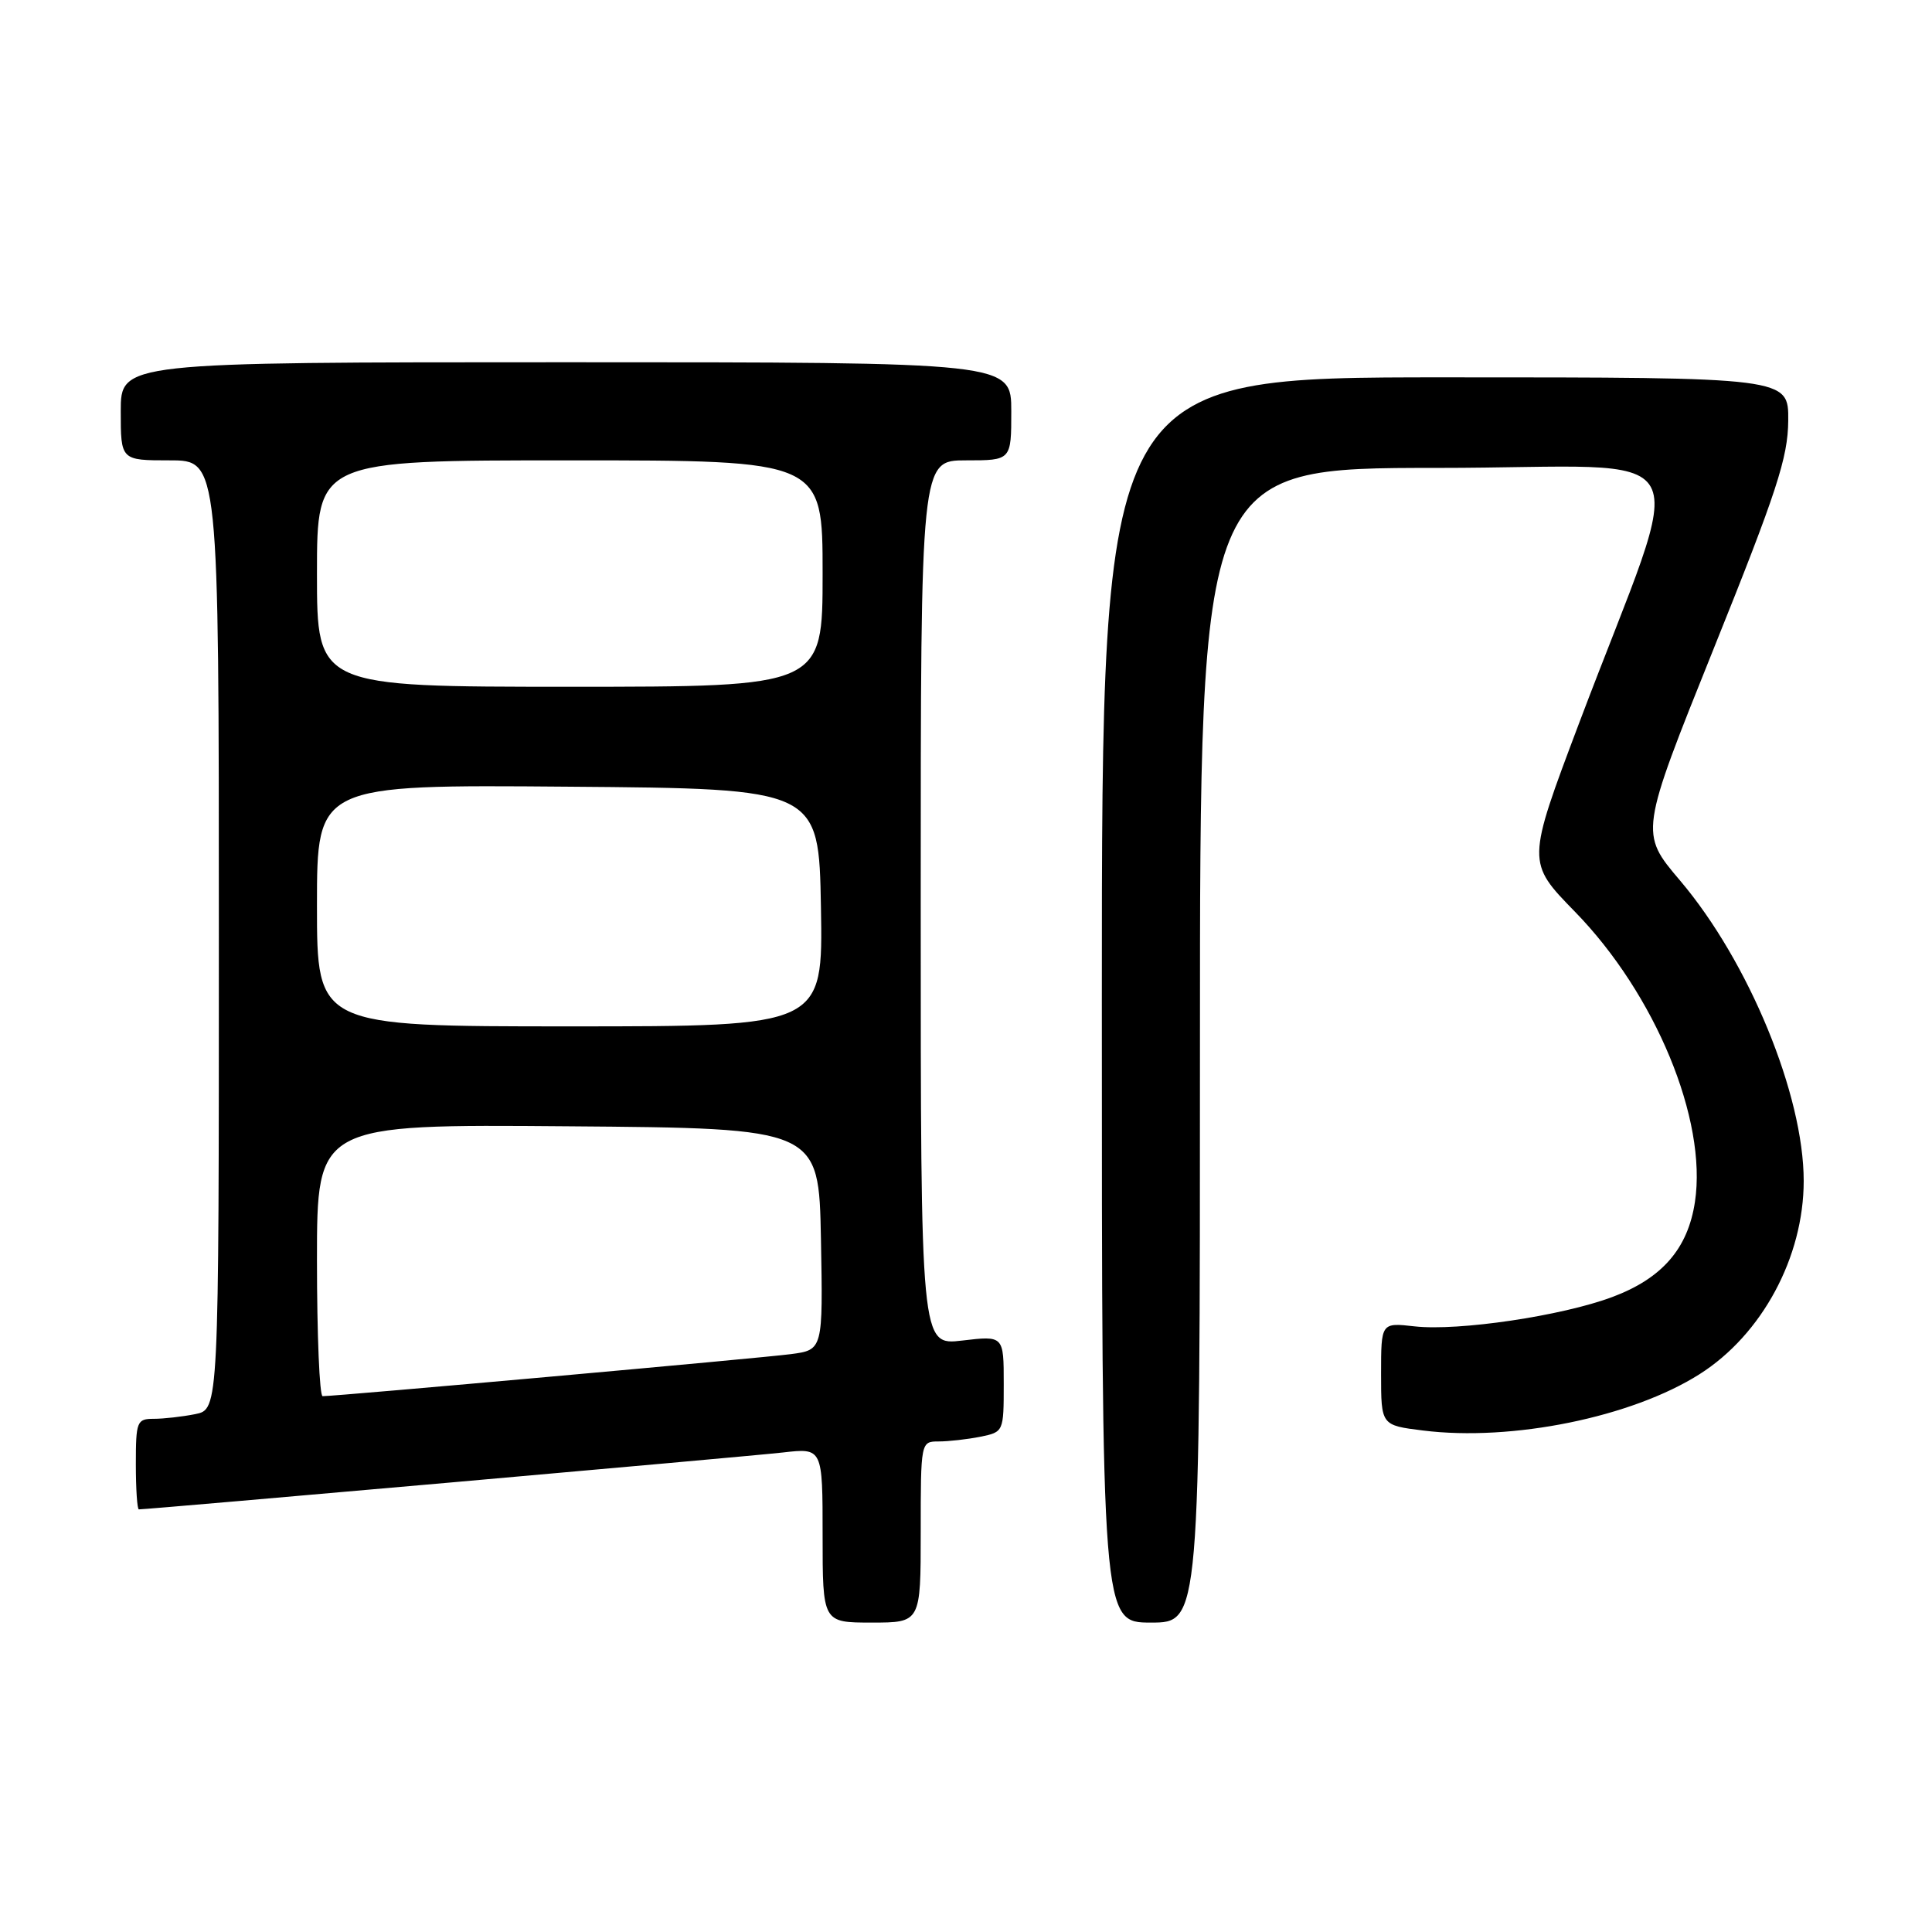 <?xml version="1.0" encoding="UTF-8" standalone="no"?>
<!DOCTYPE svg PUBLIC "-//W3C//DTD SVG 1.1//EN" "http://www.w3.org/Graphics/SVG/1.1/DTD/svg11.dtd" >
<svg xmlns="http://www.w3.org/2000/svg" xmlns:xlink="http://www.w3.org/1999/xlink" version="1.1" viewBox="0 0 256 256">
 <g >
 <path fill="currentColor"
d=" M 122.00 203.00 C 122.00 191.04 122.01 191.00 124.38 191.00 C 125.68 191.00 128.16 190.72 129.88 190.38 C 132.98 189.75 133.00 189.72 133.00 183.37 C 133.00 176.98 133.00 176.98 127.50 177.63 C 122.00 178.28 122.00 178.28 122.00 119.64 C 122.00 61.00 122.00 61.00 128.00 61.00 C 134.00 61.00 134.00 61.00 134.00 54.50 C 134.00 48.00 134.00 48.00 75.00 48.00 C 16.00 48.00 16.00 48.00 16.00 54.50 C 16.00 61.00 16.00 61.00 22.50 61.00 C 29.00 61.00 29.00 61.00 29.00 123.88 C 29.00 186.75 29.00 186.75 25.87 187.38 C 24.16 187.72 21.68 188.00 20.37 188.00 C 18.14 188.00 18.00 188.35 18.00 194.00 C 18.00 197.30 18.18 200.00 18.40 200.00 C 19.71 200.00 99.43 192.96 103.75 192.46 C 109.00 191.86 109.00 191.86 109.00 203.43 C 109.00 215.00 109.00 215.00 115.50 215.00 C 122.00 215.00 122.00 215.00 122.00 203.00 Z  M 159.00 138.50 C 159.00 62.00 159.00 62.00 190.47 62.00 C 226.30 62.00 223.75 57.39 209.22 95.87 C 202.29 114.25 202.29 114.25 208.68 120.80 C 219.33 131.71 226.23 148.37 224.59 159.25 C 223.66 165.45 220.23 169.40 213.64 171.86 C 206.95 174.37 193.23 176.40 187.44 175.75 C 183.00 175.25 183.00 175.25 183.00 182.05 C 183.00 188.86 183.00 188.86 188.56 189.55 C 200.34 191.02 216.22 187.79 225.21 182.08 C 233.47 176.84 239.00 166.58 239.00 156.48 C 239.00 145.08 231.73 127.43 222.62 116.68 C 217.26 110.37 217.26 110.37 227.08 85.93 C 235.44 65.15 236.91 60.64 236.95 55.75 C 237.00 50.00 237.00 50.00 191.50 50.00 C 146.00 50.00 146.00 50.00 146.00 132.50 C 146.00 215.00 146.00 215.00 152.50 215.00 C 159.00 215.00 159.00 215.00 159.00 138.50 Z  M 42.00 166.99 C 42.00 148.97 42.00 148.97 75.25 149.24 C 108.50 149.50 108.50 149.50 108.78 164.18 C 109.05 178.87 109.05 178.87 104.78 179.43 C 100.88 179.95 44.50 185.01 42.75 185.00 C 42.34 185.00 42.00 176.89 42.00 166.99 Z  M 42.00 119.99 C 42.00 103.97 42.00 103.97 75.25 104.24 C 108.50 104.50 108.50 104.50 108.78 120.25 C 109.05 136.00 109.05 136.00 75.53 136.00 C 42.00 136.00 42.00 136.00 42.00 119.99 Z  M 42.00 76.00 C 42.00 61.00 42.00 61.00 75.50 61.00 C 109.00 61.00 109.00 61.00 109.00 76.00 C 109.00 91.00 109.00 91.00 75.50 91.00 C 42.00 91.00 42.00 91.00 42.00 76.00 Z "/>
</g>
</svg>